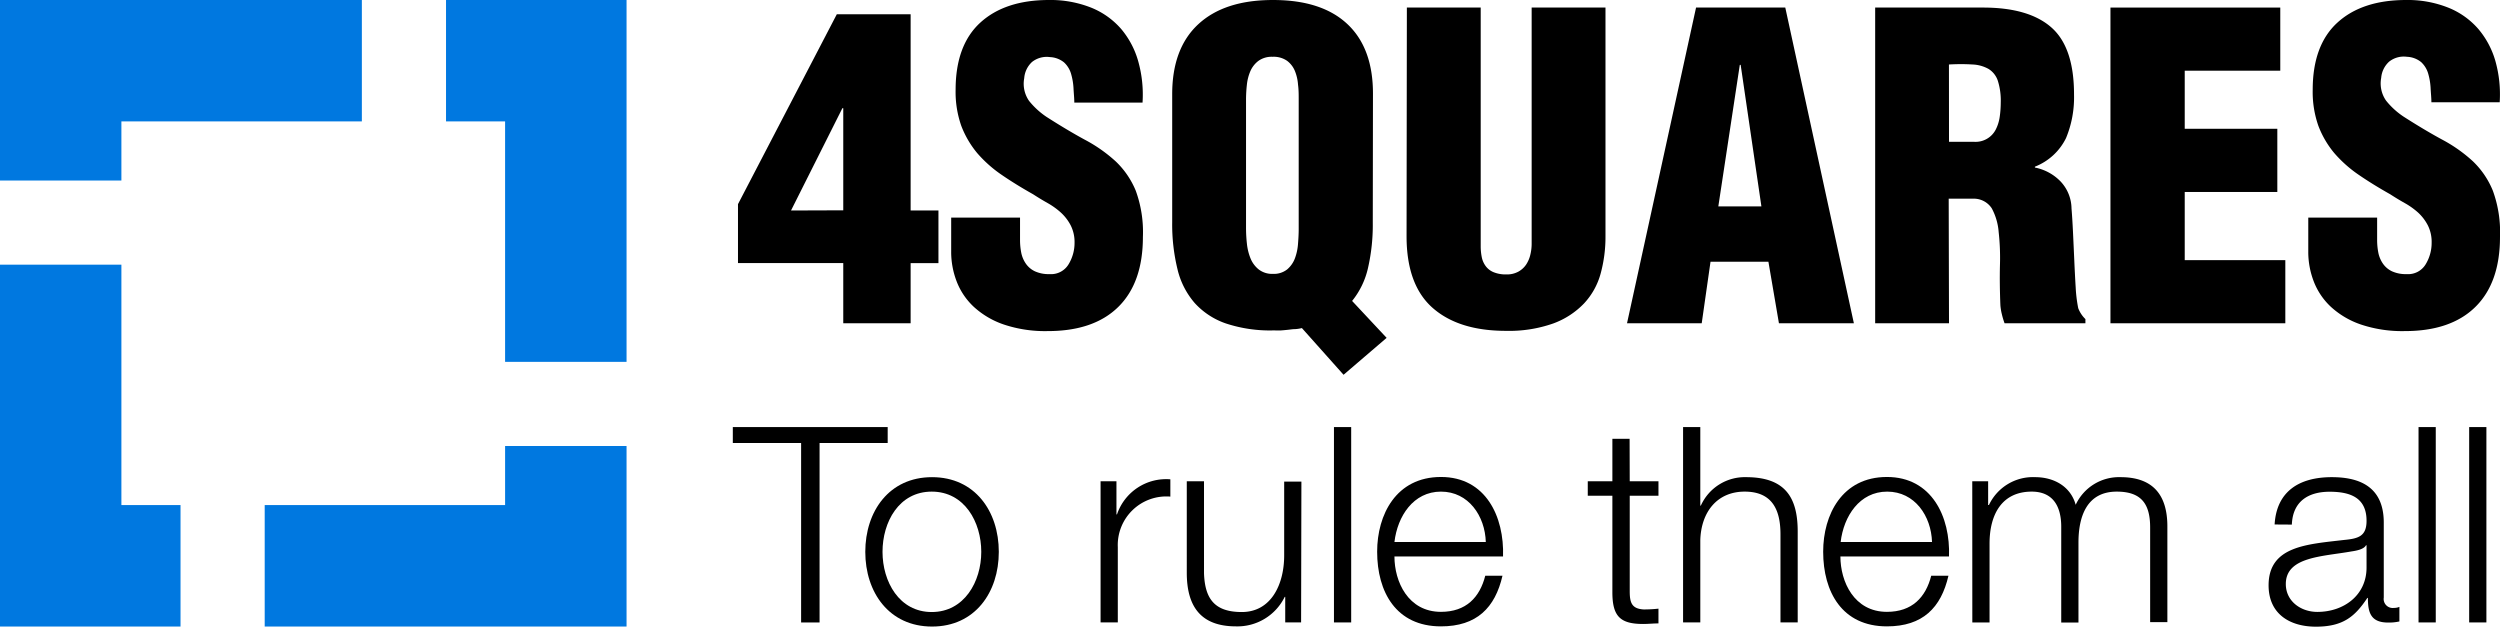 <svg id="Capa_1" data-name="Capa 1" xmlns="http://www.w3.org/2000/svg" viewBox="0 0 406.31 101.83"><defs><style>.cls-1{fill:#0078e0;}</style></defs><title>4square_logo</title><path d="M119.94,33.18,136,2.32h12V34.21h4.52v8.55h-4.52v9.78H137.05V42.76H119.94Zm17.11,1V17.58h-.14l-8.35,16.63Z"/><path d="M165.78,35.37V39a10.82,10.82,0,0,0,.2,2.09,4.73,4.73,0,0,0,.76,1.78,3.71,3.71,0,0,0,1.47,1.23,5.37,5.37,0,0,0,2.36.45A3.32,3.32,0,0,0,173.64,43a6.68,6.68,0,0,0,1-3.55A6,6,0,0,0,174,36.6a7.55,7.55,0,0,0-1.58-2.05A11.93,11.93,0,0,0,170.26,33c-.8-.45-1.59-.93-2.36-1.43q-2.81-1.58-5.1-3.15a20.49,20.49,0,0,1-4-3.56,15.69,15.69,0,0,1-2.57-4.41,16.63,16.63,0,0,1-.92-5.85q0-7.24,4-10.91T170.43,0a17.93,17.93,0,0,1,6.88,1.23,12.75,12.75,0,0,1,4.89,3.46A14,14,0,0,1,185,10a20,20,0,0,1,.69,6.67H174.6c0-.73-.09-1.51-.13-2.36a10.29,10.29,0,0,0-.41-2.36,4.08,4.08,0,0,0-1.13-1.81,3.89,3.89,0,0,0-2.29-.86,3.84,3.84,0,0,0-2.91.79,4,4,0,0,0-1.27,2.64,4.88,4.88,0,0,0,.79,3.69,12.69,12.69,0,0,0,2.84,2.6c2.28,1.46,4.36,2.7,6.26,3.73a24,24,0,0,1,5,3.52A13.84,13.84,0,0,1,184.59,31a19.63,19.63,0,0,1,1.16,7.49q0,7.45-4,11.39t-11.5,3.93a21.11,21.11,0,0,1-7.08-1.06,13.76,13.76,0,0,1-4.89-2.87,11.07,11.07,0,0,1-2.8-4.14,13.34,13.34,0,0,1-.89-4.86V35.37Z"/><path d="M223.11,36.19a31.4,31.4,0,0,1-.76,7.29,13.08,13.08,0,0,1-2.6,5.43l5.61,6-7,6-6.77-7.59a6,6,0,0,1-1.1.17c-.36,0-.73.06-1.09.1s-.76.08-1.17.11-.84,0-1.3,0a22.78,22.78,0,0,1-7.69-1.13,12.17,12.17,0,0,1-5.07-3.32,12.92,12.92,0,0,1-2.8-5.5,30.71,30.71,0,0,1-.86-7.63V15.32q0-7.46,4.25-11.39T206.89,0Q214.83,0,219,3.93t4.14,11.39Zm-20.6,1a23.36,23.36,0,0,0,.14,2.39,8.81,8.81,0,0,0,.58,2.39,4.44,4.44,0,0,0,1.34,1.82,3.56,3.56,0,0,0,2.32.72,3.48,3.48,0,0,0,2.3-.72A4.36,4.36,0,0,0,210.45,42a8.45,8.45,0,0,0,.51-2.39c.07-.87.11-1.66.11-2.39V16.14c0-.77,0-1.57-.11-2.39a7.23,7.23,0,0,0-.51-2.22,3.92,3.92,0,0,0-1.26-1.64,3.8,3.8,0,0,0-2.36-.66,3.68,3.68,0,0,0-2.3.66,4.18,4.18,0,0,0-1.3,1.64,7.54,7.54,0,0,0-.58,2.22,22,22,0,0,0-.14,2.39Z"/><path d="M228.65,1.23h12V40a9,9,0,0,0,.17,1.78,3.61,3.61,0,0,0,.62,1.44,3,3,0,0,0,1.26,1,5.16,5.16,0,0,0,2.12.38,3.85,3.85,0,0,0,1.95-.45,3.64,3.64,0,0,0,1.27-1.16,4.92,4.92,0,0,0,.68-1.61,7.4,7.4,0,0,0,.21-1.71V1.23h12V38.38a22.66,22.66,0,0,1-.79,6.09,11.54,11.54,0,0,1-2.7,4.85,13.2,13.2,0,0,1-5,3.25,21.54,21.54,0,0,1-7.7,1.2q-7.66,0-11.9-3.73t-4.24-11.66Z"/><path d="M264.43,52.54,275.65,1.23h14.5L301.3,52.54H289.12l-1.71-10H278l-1.43,10Zm18.47-42h-.14l-3.49,23h7Z"/><path d="M316.76,52.54h-12V1.23H322.3q7.45,0,11.12,3.25t3.66,10.91a17.3,17.3,0,0,1-1.3,7.05,9.47,9.47,0,0,1-5.06,4.65v.14a7.9,7.9,0,0,1,4.17,2.26,6.5,6.5,0,0,1,1.78,4.37q.13,1.57.24,3.84c.07,1.5.14,3,.21,4.58s.14,3,.23,4.45a23.23,23.23,0,0,0,.41,3.35,4.84,4.84,0,0,0,1.17,1.78v.68H325.79a12.8,12.8,0,0,1-.44-1.47,9,9,0,0,1-.24-1.47c-.09-2.28-.12-4.44-.07-6.47a38.24,38.24,0,0,0-.21-5.43,9.65,9.65,0,0,0-1.12-3.84,3.48,3.48,0,0,0-3-1.57h-4Zm0-29.49h4.11a3.69,3.69,0,0,0,3.49-2A6.58,6.58,0,0,0,325,19a16.6,16.6,0,0,0,.17-2.33,10.64,10.64,0,0,0-.48-3.56,3.57,3.57,0,0,0-1.51-1.91,5.8,5.8,0,0,0-2.63-.72c-1.07-.07-2.34-.08-3.8,0Z"/><path d="M343,52.54V1.23H370.6V11.49H355.07v9.44h15.05V31.2H355.07V42.28h16.35V52.54Z"/><path d="M386.34,35.37V39a10.82,10.82,0,0,0,.2,2.09,4.73,4.73,0,0,0,.76,1.78,3.71,3.71,0,0,0,1.47,1.23,5.37,5.37,0,0,0,2.36.45A3.32,3.32,0,0,0,394.2,43a6.68,6.68,0,0,0,1-3.55,6,6,0,0,0-.61-2.81A7.55,7.55,0,0,0,393,34.55,11.93,11.93,0,0,0,390.82,33c-.8-.45-1.59-.93-2.36-1.43q-2.81-1.58-5.1-3.15a20.49,20.49,0,0,1-4-3.56,15.46,15.46,0,0,1-2.57-4.41,16.63,16.63,0,0,1-.92-5.85q0-7.24,4-10.91T391,0a17.85,17.85,0,0,1,6.87,1.23,12.71,12.71,0,0,1,4.9,3.46,14,14,0,0,1,2.8,5.26,20,20,0,0,1,.69,6.67H395.16c0-.73-.09-1.51-.13-2.36a10.29,10.29,0,0,0-.41-2.36,4.08,4.08,0,0,0-1.13-1.81,3.9,3.9,0,0,0-2.3-.86,3.83,3.83,0,0,0-2.9.79A4,4,0,0,0,387,12.66a4.88,4.88,0,0,0,.79,3.69,12.47,12.47,0,0,0,2.84,2.6c2.28,1.46,4.36,2.7,6.26,3.73a24,24,0,0,1,5,3.52A13.84,13.84,0,0,1,405.15,31a19.63,19.63,0,0,1,1.16,7.49q0,7.45-4,11.39t-11.5,3.93a21.11,21.11,0,0,1-7.08-1.06,13.76,13.76,0,0,1-4.89-2.87,11.07,11.07,0,0,1-2.8-4.14,13.34,13.34,0,0,1-.89-4.86V35.37Z"/><path d="M119.1,69.41h25.17V72H133.2v29.17h-3V72H119.1Z"/><path d="M162.33,89.69c0,6.58-3.87,12.14-10.85,12.14s-10.85-5.56-10.85-12.14,3.87-12.14,10.85-12.14S162.33,83.11,162.33,89.69Zm-18.9,0c0,4.84,2.71,9.78,8,9.78s8.05-4.94,8.05-9.78-2.72-9.79-8.05-9.79S143.43,84.84,143.43,89.69Z"/><path d="M178.87,78.22h2.58V83.6h.09a8.43,8.43,0,0,1,8.67-5.7v2.81a7.9,7.9,0,0,0-8.54,8.22v12.23h-2.8Z"/><path d="M211.46,101.16h-2.58V97h-.08a8.56,8.56,0,0,1-7.92,4.8c-5.82,0-8-3.34-8-8.72V78.22h2.8V93.16c.14,4.13,1.69,6.31,6.14,6.31,4.8,0,6.89-4.53,6.89-9.2v-12h2.8Z"/><path d="M216.8,69.41h2.8v31.75h-2.8Z"/><path d="M226.63,90.44c0,4.09,2.22,9,7.56,9,4.09,0,6.31-2.36,7.2-5.87h2.8c-1.2,5.2-4.18,8.23-10,8.23-7.3,0-10.37-5.6-10.37-12.14,0-6,3.07-12.14,10.37-12.14S244.5,84,244.28,90.44Zm14.85-2.35c-.13-4.23-2.8-8.19-7.29-8.19s-7.07,4-7.56,8.19Z"/><path d="M264.87,78.22h4.67v2.35h-4.67V96.05c0,1.82.27,2.89,2.27,3a21.44,21.44,0,0,0,2.4-.13v2.4c-.85,0-1.65.09-2.49.09-3.74,0-5-1.25-5-5.16V80.57h-4V78.22h4v-6.9h2.8Z"/><path d="M273.54,69.41h2.8V82.17h.09a7.83,7.83,0,0,1,7.34-4.62c6.45,0,8.4,3.38,8.4,8.85v14.76h-2.8V86.84c0-3.91-1.29-6.94-5.82-6.94s-7.08,3.38-7.21,7.88v13.38h-2.8Z"/><path d="M299.11,90.44c0,4.09,2.22,9,7.56,9,4.09,0,6.31-2.36,7.2-5.87h2.8c-1.2,5.2-4.18,8.23-10,8.23-7.29,0-10.36-5.6-10.36-12.14,0-6,3.07-12.14,10.36-12.14S317,84,316.76,90.44ZM314,88.09c-.13-4.23-2.8-8.19-7.29-8.19s-7.07,4-7.56,8.19Z"/><path d="M320.54,78.22h2.58v3.86h.13a7.9,7.9,0,0,1,7.52-4.53c3,0,5.74,1.47,6.58,4.49a7.76,7.76,0,0,1,7.29-4.49c5.07,0,7.61,2.67,7.61,8v15.56h-2.8V85.73c0-3.78-1.38-5.83-5.43-5.83-4.84,0-6.22,4-6.22,8.28v13H335V85.6c0-3.12-1.2-5.7-4.8-5.7-4.8,0-6.85,3.65-6.85,8.45v12.81h-2.8Z"/><path d="M369.68,85.24c.31-5.38,4-7.69,9.29-7.69,4,0,8.45,1.2,8.45,7.38V97.11a1.47,1.47,0,0,0,1.65,1.69,2.17,2.17,0,0,0,.89-.17V101a7.63,7.63,0,0,1-1.83.18c-2.84,0-3.29-1.64-3.29-4h-.09c-2,3-3.91,4.67-8.36,4.67-4.27,0-7.69-2.09-7.69-6.72,0-6.4,6.27-6.67,12.32-7.38,2.31-.22,3.6-.62,3.6-3.11,0-3.78-2.67-4.72-6-4.72-3.52,0-6,1.61-6.14,5.34Zm14.94,3.38h-.09c-.35.67-1.6.89-2.36,1-4.75.85-10.67.85-10.67,5.3,0,2.8,2.45,4.53,5.12,4.53,4.31,0,8-2.71,8-7.2Z"/><path d="M393.07,69.41h2.8v31.75h-2.8Z"/><path d="M401.3,69.41h2.8v31.75h-2.8Z"/><polygon class="cls-1" points="101.83 101.83 43.02 101.83 43.02 82.09 82.09 82.09 82.09 72.49 101.83 72.49 101.83 101.83"/><polygon class="cls-1" points="29.34 101.83 0 101.83 0 43.02 19.73 43.02 19.73 82.09 29.34 82.09 29.34 101.83"/><polygon class="cls-1" points="19.73 29.34 0 29.34 0 0 58.81 0 58.81 19.73 19.73 19.73 19.73 29.34"/><polygon class="cls-1" points="101.83 58.81 82.09 58.81 82.09 19.73 72.49 19.73 72.49 0 101.83 0 101.83 58.81"/></svg>